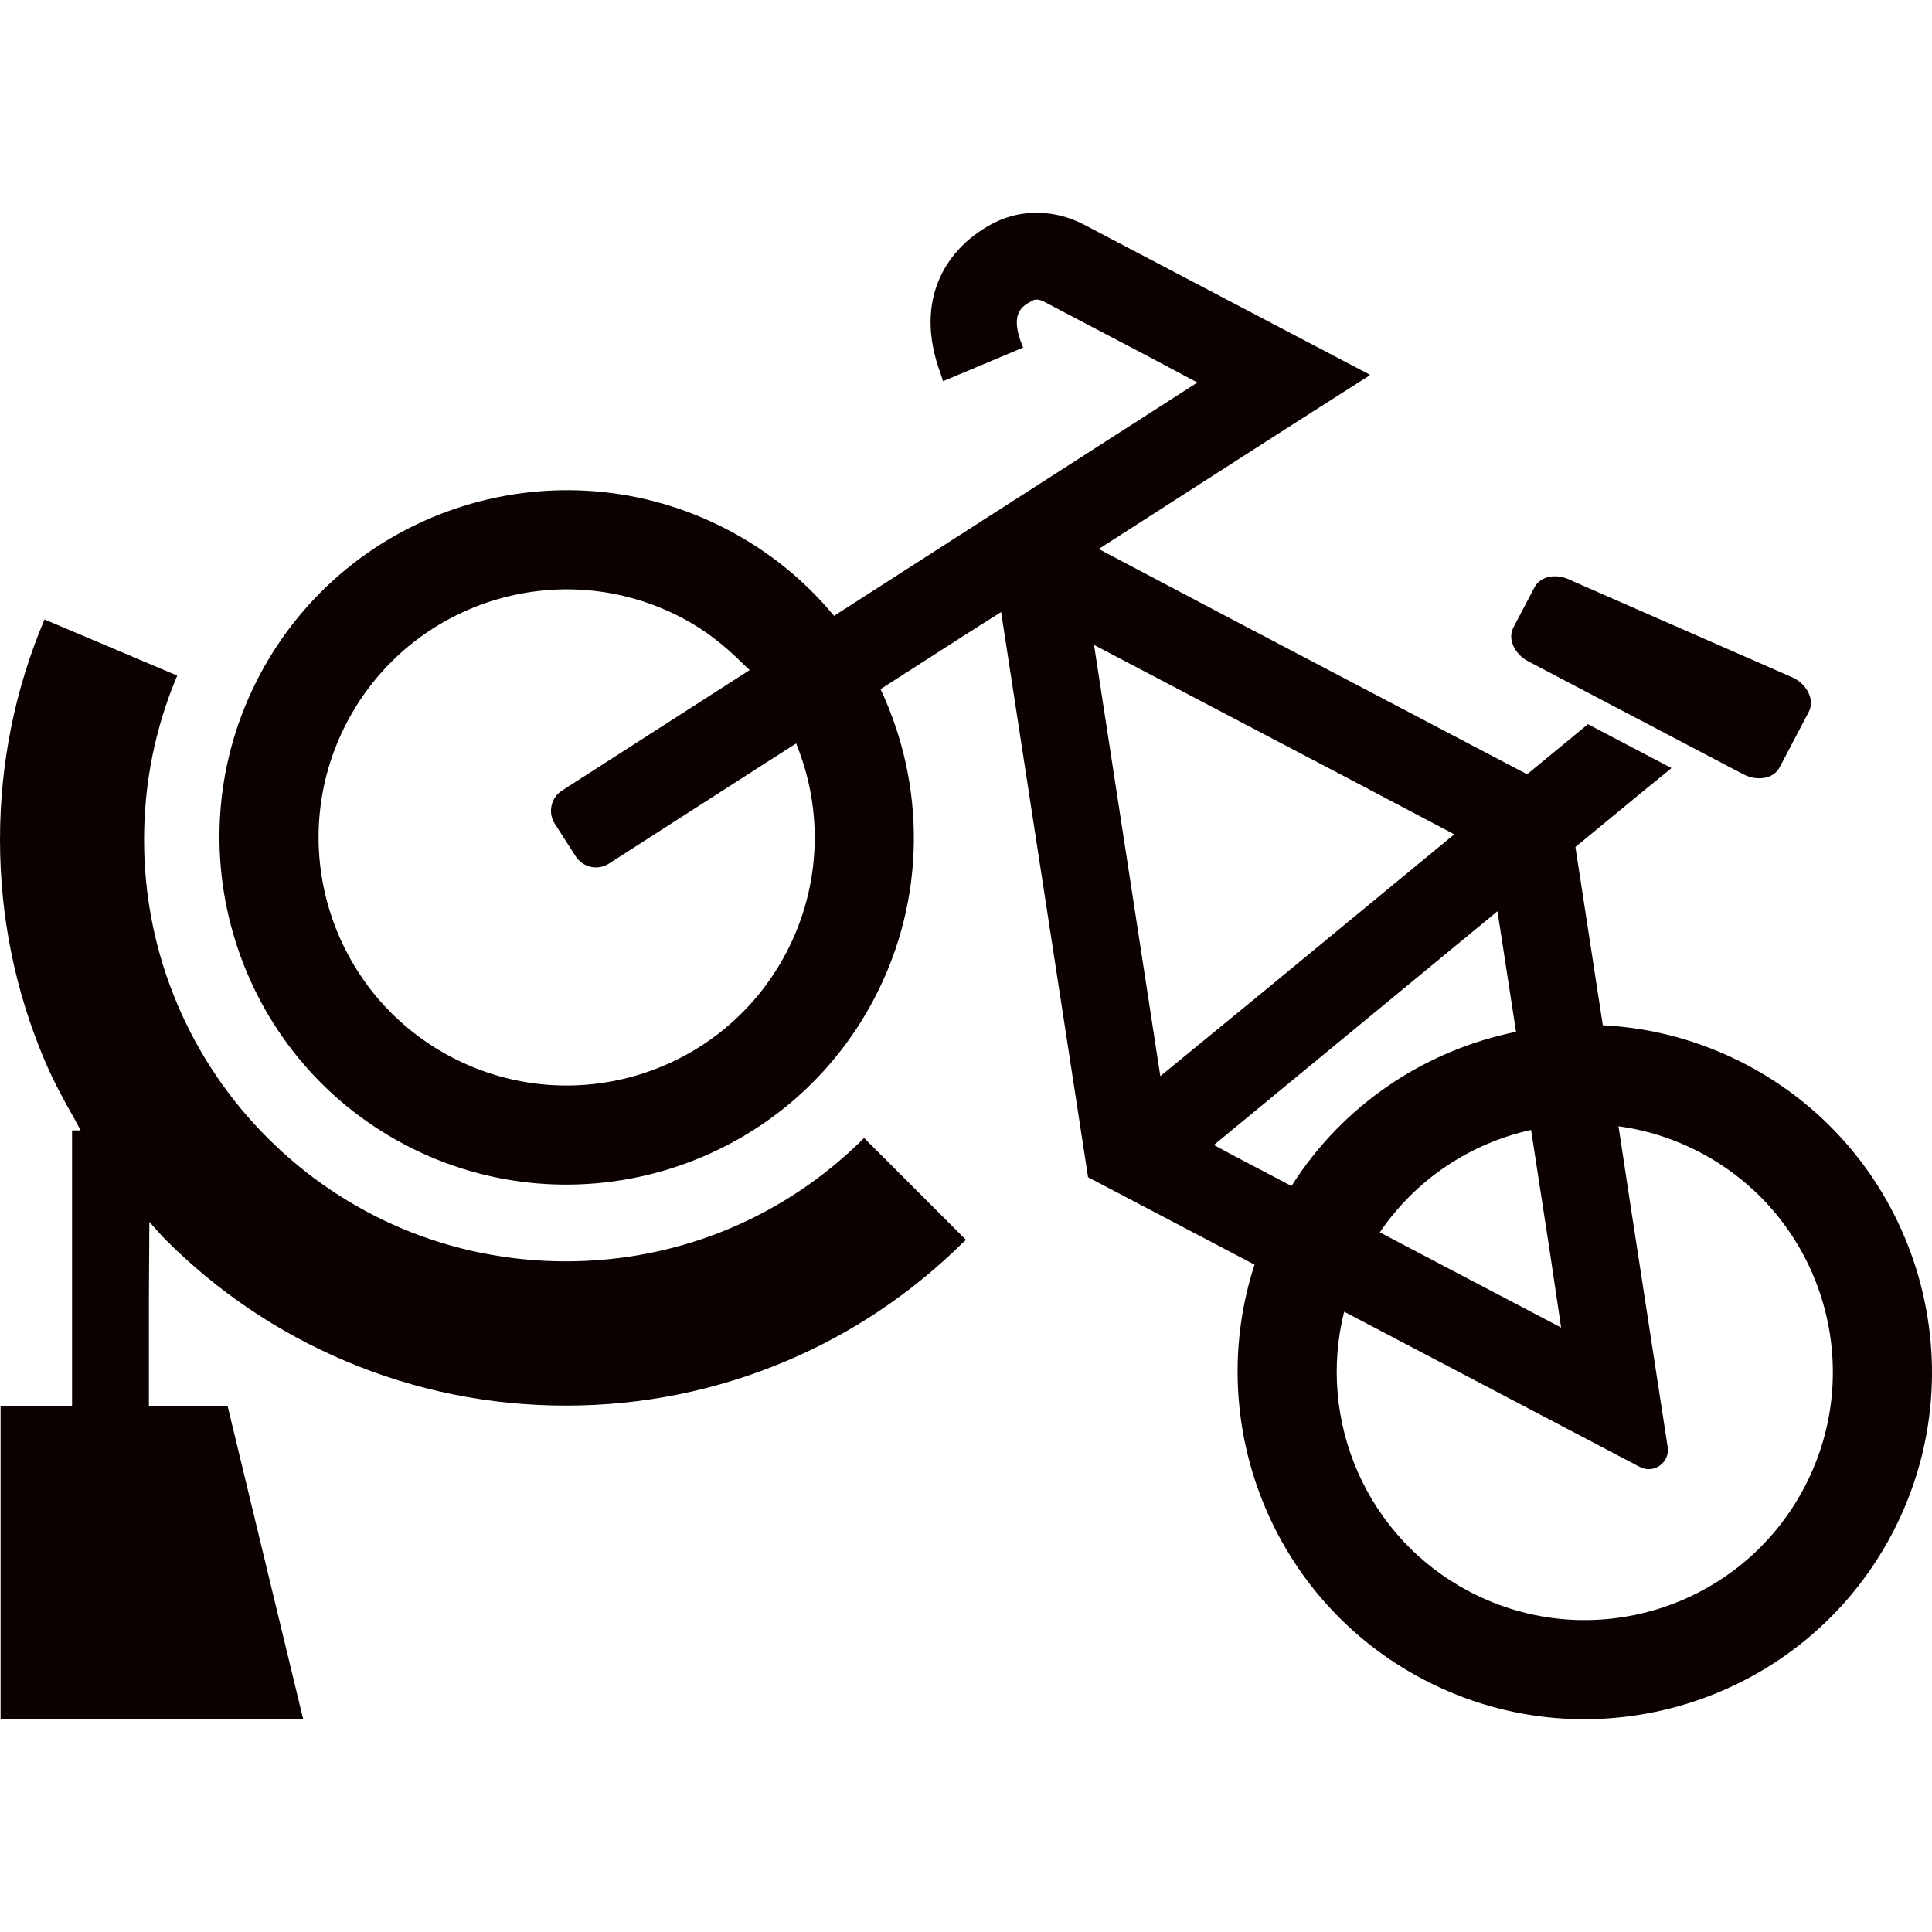 <!--?xml version="1.0" encoding="utf-8"?-->
<!-- Generator: Adobe Illustrator 18.1.1, SVG Export Plug-In . SVG Version: 6.00 Build 0)  -->

<svg version="1.1" id="_x31_0" xmlns="http://www.w3.org/2000/svg" xmlns:xlink="http://www.w3.org/1999/xlink" x="0px" y="0px" viewBox="0 0 512 512" style="width: 32px; height: 32px; opacity: 1;" xml:space="preserve">
<style type="text/css">
	.st0{fill:#374149;}
</style>
<g>
	<path class="st0" d="M462.767,282.121c-12.165-6.387-25.106-9.77-38.001-10.414l-7.266-47.238l18.211-15.008l7.129-5.793
		l-0.058-0.035l0.133-0.11l-22.098-11.602l-16.114,13.274l-76.11-39.961l-37.422-19.742l47.882-30.75l23.93-15.274l-0.078-0.043
		l0.156-0.102l-75.801-39.797c-7.566-3.977-16.418-4.188-23.683-0.539c-12.149,6.09-21.93,19.84-14.231,40.242
		c0.207,0.562,0.29,1.074,0.528,1.648l0.007-0.007c0.024,0.054,0.031,0.102,0.051,0.156l21.015-8.836l0.039-0.016l0,0l0.149-0.062
		c-3.883-9.222-0.203-11.074,2.75-12.566c0.402-0.199,1.485-0.277,2.68,0.348l27.453,14.414l13.298,7.07l-49.63,31.871l-6.21,3.981
		l-40.446,25.981c-7.535-9.118-16.965-16.926-28.082-22.762c-44.926-23.594-100.664-6.234-124.254,38.692
		c-23.594,44.93-6.234,100.668,38.696,124.258c44.922,23.59,100.664,6.234,124.258-38.695c13.93-26.535,13.582-56.844,1.699-82.07
		l22.661-14.55l9.297-5.891l23.039,149.786l44.125,23.172C318.825,377,336.95,423.934,377.208,445.07
		c44.926,23.59,100.661,6.234,124.254-38.695C525.052,361.449,507.697,305.71,462.767,282.121z M478.181,394.152
		c-16.871,32.141-56.617,44.516-88.754,27.641c-27.41-14.39-40.458-45.43-33.211-74.18l78.344,41.137
		c3.695,1.942,8.023-1.152,7.39-5.274l-10.218-66.434l-2.813-18.578c7.367,1,14.672,3.286,21.621,6.934
		C482.685,322.273,495.056,362.015,478.181,394.152z M321.692,303.433l75.153-61.938l4.922,31.946
		c-23.89,4.848-45.707,19.078-59.504,40.863l-15.019-7.886L321.692,303.433z M410.81,332.32l2.902,19.5l-43.176-22.672l-4.867-2.574
		c9.657-14.207,24.172-23.617,40.082-27.137L410.81,332.32z M385.395,221.109l-50.359,41.504l-27.539,22.582L289.93,170.914
		l68.801,36.125L385.395,221.109z M198.657,177.578l-49.711,31.926c-2.961,1.902-3.82,5.848-1.918,8.813l5.542,8.625
		c1.906,2.965,5.852,3.824,8.813,1.918l42.047-27.011l7.554-4.821c7.106,17.336,6.774,37.566-2.621,55.454
		c-16.871,32.141-56.614,44.516-88.75,27.641c-32.145-16.879-44.516-56.618-27.641-88.754
		c16.875-32.141,56.618-44.516,88.754-27.641c6.121,3.211,11.386,7.371,16.008,12.031
		C197.348,176.398,198.067,176.906,198.657,177.578z" style="fill: rgb(11, 1, 1);"></path>
	<path class="st0" d="M405.025,175.273l56.961,29.91c3.742,1.965,8.07,1.156,9.621-1.798l7.754-14.769
		c1.55-2.95-0.238-6.973-3.981-8.938l-59.074-25.883c-3.742-1.965-8.07-1.156-9.625,1.801l-5.637,10.734
		C399.497,169.288,401.286,173.308,405.025,175.273z" style="fill: rgb(11, 1, 1);"></path>
	<path class="st0" d="M229.227,301.8l-0.118-0.117l0,0l-0.113-0.114c-10.278,10.274-22.234,18.336-35.535,23.962
		c-27.535,11.648-59.473,11.648-87.008,0c-13.301-5.626-25.254-13.688-35.531-23.958c-10.274-10.278-18.336-22.23-23.958-35.535
		c-5.824-13.77-8.781-28.402-8.781-43.5c0-15.098,2.957-29.734,8.781-43.496L11.953,164.23l-0.015-0.008l0,0l-0.149-0.062
		C3.965,182.659,0,202.3,0,222.538c0,20.234,3.965,39.879,11.789,58.375c2.258,5.332,4.962,10.402,7.825,15.371
		c0.609,1.117,1.109,2.117,1.766,3.289h-2.286v72.914v0.062H0.371H0.313l0,0H0.156v82.645v0.254l0,0v0.161h80.192L60.301,372.55
		h-20.84v-28.106l0.118-20.648c1.449,1.59,2.812,3.246,4.343,4.777c13.766,13.77,29.805,24.578,47.657,32.13
		c18.508,7.824,38.145,11.793,58.379,11.793c20.234,0,39.875-3.969,58.379-11.793c17.469-7.387,33.168-17.942,46.734-31.29
		c0.262-0.254,0.55-0.473,0.812-0.726l-0.007-0.004c0.038-0.039,0.082-0.07,0.121-0.11L229.227,301.8z" style="fill: rgb(11, 1, 1);"></path>
</g>
</svg>
